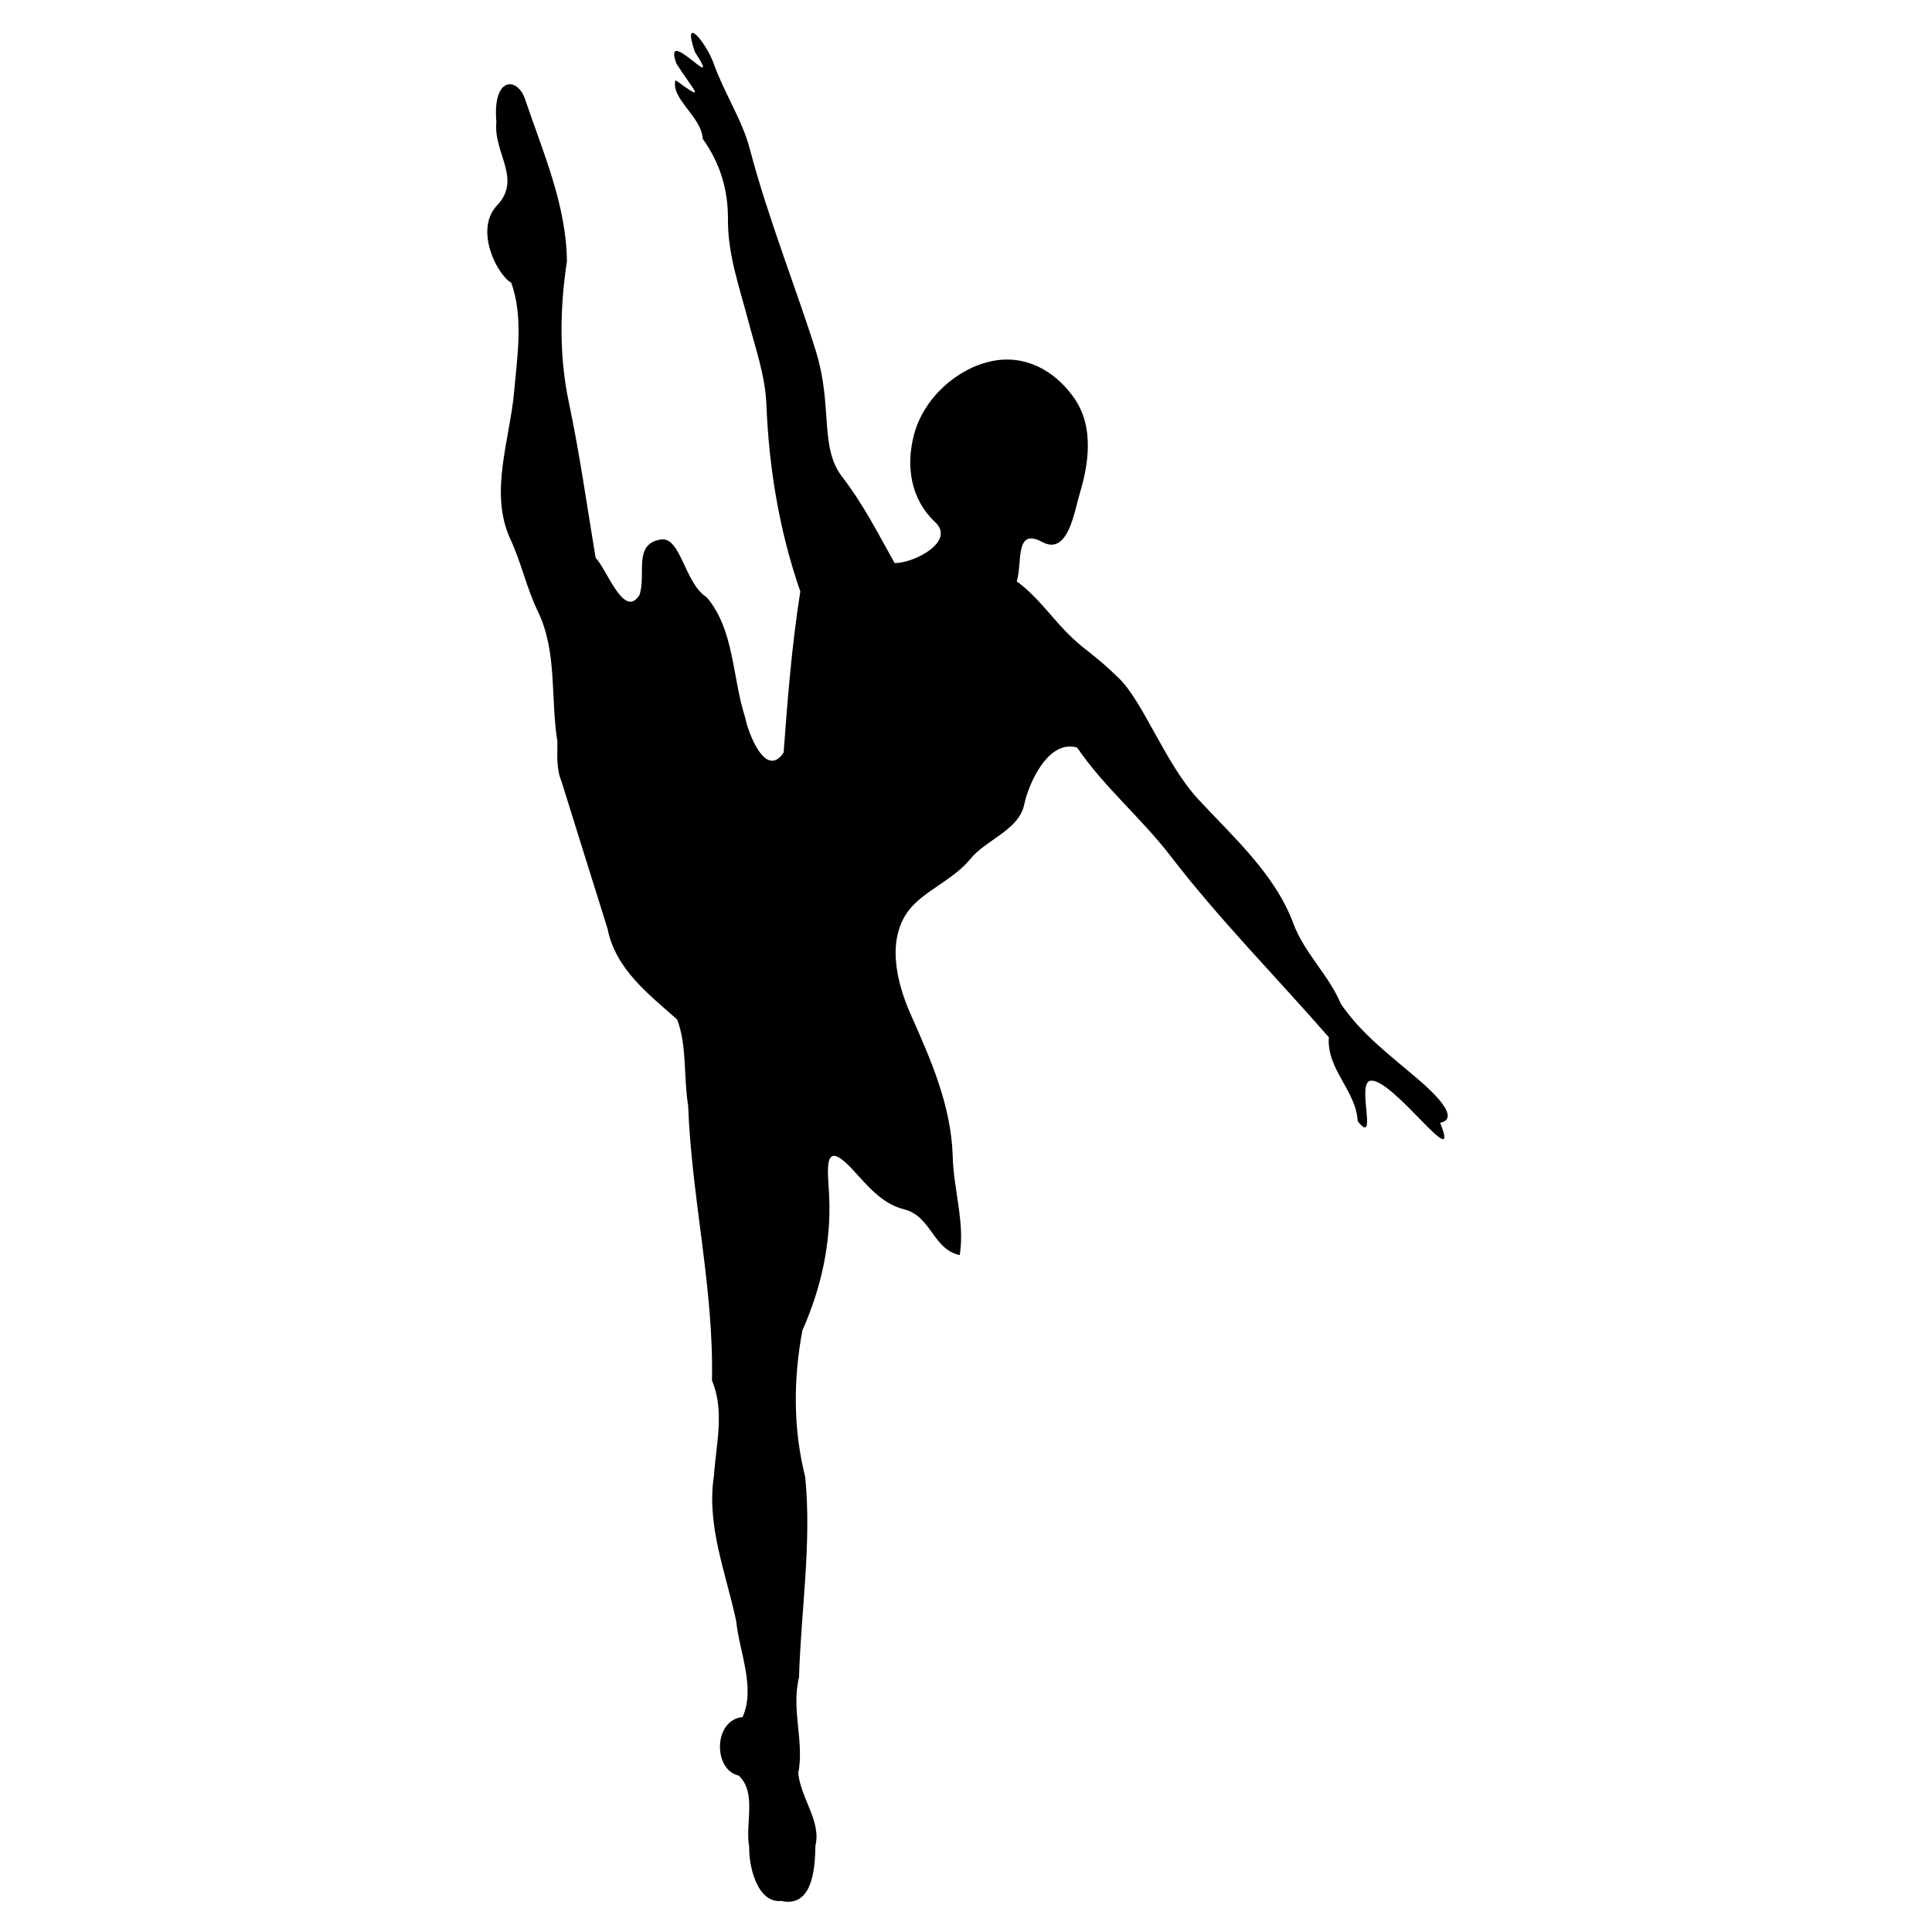 <?xml version="1.0" encoding="UTF-8" standalone="no"?>
<!-- Created with Inkscape (http://www.inkscape.org/) -->

<svg
   xmlns:dc="http://purl.org/dc/elements/1.1/"
   xmlns:cc="http://creativecommons.org/ns#"
   xmlns:rdf="http://www.w3.org/1999/02/22-rdf-syntax-ns#"
   xmlns:svg="http://www.w3.org/2000/svg"
   xmlns="http://www.w3.org/2000/svg"
   xmlns:sodipodi="http://sodipodi.sourceforge.net/DTD/sodipodi-0.dtd"
   xmlns:inkscape="http://www.inkscape.org/namespaces/inkscape"
   width="300"
   height="300"
   id="svg2"
   version="1.1"
   inkscape:version="0.48.2 r9819"
   sodipodi:docname="ballet_dancer.svg">
  <defs
     id="defs4" />
  <sodipodi:namedview
     id="base"
     pagecolor="#ffffff"
     bordercolor="#666666"
     borderopacity="1.0"
     inkscape:pageopacity="0.0"
     inkscape:pageshadow="2"
     inkscape:zoom="1.3566667"
     inkscape:cx="150"
     inkscape:cy="150"
     inkscape:document-units="px"
     inkscape:current-layer="layer1"
     showgrid="false"
     inkscape:window-width="776"
     inkscape:window-height="663"
     inkscape:window-x="200"
     inkscape:window-y="200"
     inkscape:window-maximized="0" />
  <g
     inkscape:label="Layer 1"
     inkscape:groupmode="layer"
     id="layer1"
     transform="translate(0,-752.362)">
    <g
       transform="matrix(0.59,0,0,0.59,-193.022,605.449)"
       id="layer1-9"
       inkscape:label="Camada 1">
      <path
         sodipodi:nodetypes="cssscccscsccsccccsssccccsszzcsssssscazsscscsccscssssscssscccccccccccccccccc"
         id="path2830"
         d="m 473.857,444.148 c -1.864,-11.541 0.015,-23.517 -5.12,-34.182 -3.083,-6.402 -4.244,-12.525 -7.252,-19.052 -5.662,-12.284 -0.144,-25.996 1.002,-39.014 0.823,-9.35 2.454,-19.437 -0.772,-28.467 -3.771,-2.194 -9.586,-13.673 -3.982,-20.112 7.044,-7.104 -0.759,-13.923 0.066,-22.144 -1.087,-12.187 5.565,-11.962 7.544,-6.084 4.684,13.913 10.861,27.776 11.015,42.625 -1.841,12.427 -2.109,24.827 0.536,37.321 2.844,13.433 4.774,27.33 7.02,40.767 3.068,3.2 7.498,16.276 11.552,9.769 1.831,-5.501 -1.777,-13.422 5.622,-14.591 5.239,-0.828 6.274,11.622 12.058,15.212 7.297,8.543 6.732,21.212 10.126,31.632 0.848,4.341 5.485,16.252 10.126,9.228 1.023,-14.006 2.166,-28.354 4.388,-42.374 -5.505,-15.858 -8.249,-32.402 -8.918,-49.102 -0.314,-7.837 -2.885,-14.857 -4.84,-22.355 -2.277,-8.733 -5.336,-17.15 -5.28,-26.439 0.048,-7.841 -2.068,-14.871 -6.631,-21.227 -0.358,-5.954 -8.461,-10.484 -7.189,-15.475 8.522,6.177 4.851,2.876 0.244,-4.342 -3.858,-10.761 12.727,9.075 4.876,-3.066 -3.522,-10.232 2.951,-2.566 4.962,3.112 2.665,7.528 7.475,14.749 9.472,22.372 4.787,18.275 13.074,39.117 17.464,53.466 4.39,14.348 0.873,25.026 6.796,32.784 5.923,7.757 9.469,14.986 13.865,22.773 4.943,0.127 16.164,-5.616 10.67,-10.758 -6.374,-5.966 -7.799,-14.61 -5.55,-23.085 2.53,-9.531 11.229,-17.385 20.5,-19.296 8.584,-1.77 16.35,2.31 21.512,9.535 5.536,7.75 3.863,17.746 1.622,25.197 -1.48,4.923 -3.104,16.52 -9.882,12.884 -7.372,-3.954 -5.176,5.507 -6.729,10.344 5.798,4.244 9.558,10.143 14.636,14.909 3.94,3.699 5.786,4.311 12.264,10.606 6.477,6.294 12.163,22.452 20.945,31.923 9.065,9.776 20.162,19.658 24.934,32.557 2.892,7.817 9.353,13.629 12.534,21.218 5.582,8.194 13.428,13.88 20.759,20.216 4.503,3.892 10.556,10.026 5.357,11.071 5.778,14.363 -12.419,-11.811 -18.301,-11.071 -3.856,0.485 2.091,17.482 -3.378,10.699 -0.471,-8.178 -8.262,-13.736 -7.606,-22.128 -13.916,-15.955 -28.897,-31.062 -41.786,-47.857 -7.565,-9.857 -17.423,-18.026 -24.464,-28.393 -7.677,-2.255 -12.83,9.665 -13.929,15 -1.382,6.71 -10.042,9.222 -14.196,14.345 -4.389,5.412 -12.135,8.359 -16.033,13.3 -5.914,7.498 -3.679,18.524 0.408,27.712 5.228,11.754 10.642,23.959 11.008,37.353 0.236,8.61 3.213,17.348 1.849,25.862 -7.064,-1.466 -7.463,-10.217 -14.621,-12.032 -5.952,-1.509 -9.546,-6.135 -13.633,-10.539 -8.067,-8.695 -6.389,0.549 -6.106,7.155 0.525,12.238 -2.102,24.066 -7.054,35.237 -2.403,12.803 -2.451,25.955 0.739,38.56 1.736,17.586 -1.114,35.176 -1.628,52.752 -2.115,8.56 1.434,16.654 -0.197,25.296 0.74,6.728 6.072,12.559 4.515,19.023 -0.101,5.911 -0.713,16.369 -9.008,14.532 -6.24,0.619 -8.546,-9.006 -8.428,-14.264 -1.126,-6.078 2.101,-14.301 -2.793,-18.755 -6.715,-1.45 -6.67,-14.656 1.047,-15.368 3.473,-7.73 -0.825,-17.058 -1.677,-25.293 -2.677,-12.678 -7.876,-25.048 -5.847,-38.298 0.579,-8.441 2.858,-16.92 -0.523,-25.013 0.504,-24.328 -5.384,-48.098 -6.271,-72.335 -1.229,-7.422 -0.265,-15.857 -2.9,-22.67 -7.64,-6.781 -16.236,-13.29 -18.332,-23.958 -4.051,-12.867 -8.061,-25.789 -12.098,-38.693 -1.408,-3.403 -1.071,-6.926 -1.078,-10.515 l 2e-5,0 z"
         style="fill:#000000;fill-opacity:1;stroke:none"
         inkscape:connector-curvature="0" />
    </g>
  </g>
</svg>

